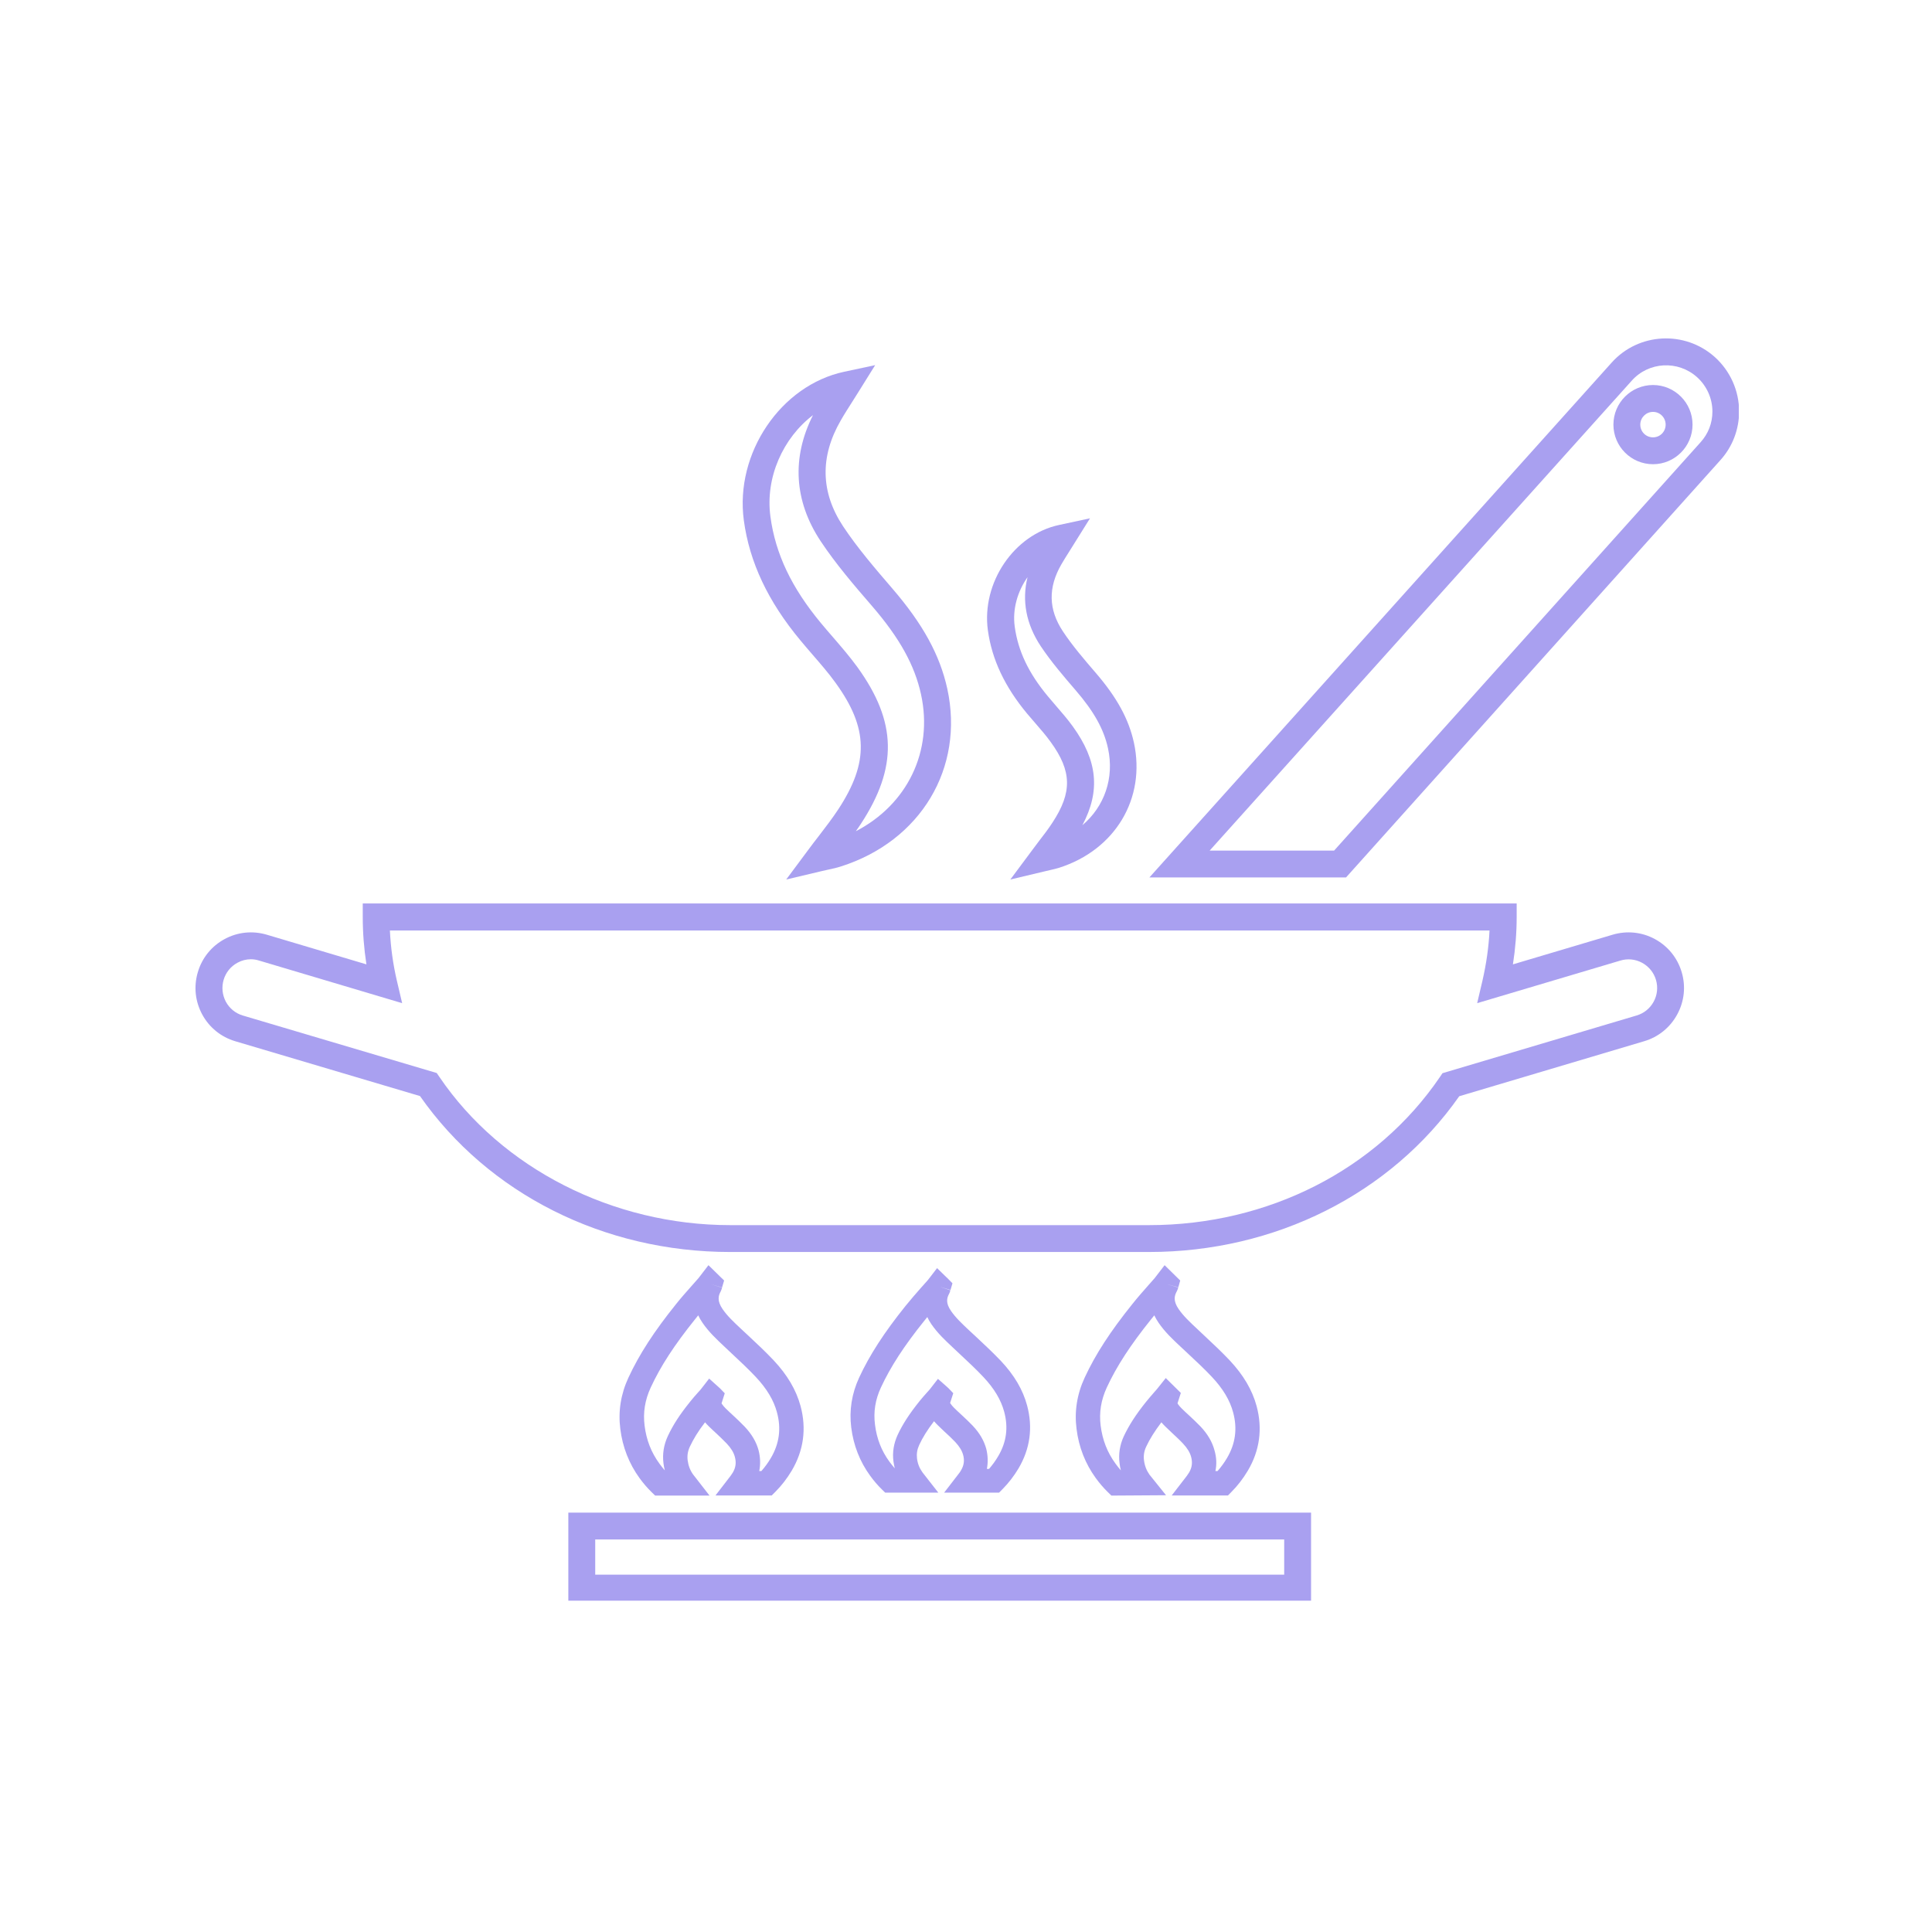 <svg xmlns="http://www.w3.org/2000/svg" xmlns:xlink="http://www.w3.org/1999/xlink" width="400" zoomAndPan="magnify" viewBox="0 0 300 300" height="400" preserveAspectRatio="xMidYMid meet" version="1.0"><defs><clipPath id="a317154c36"><path d="M 88 234 L 204 234 L 204 248.551 L 88 248.551 Z M 88 234 " clip-rule="nonzero"/></clipPath><clipPath id="4ad65d512e"><path d="M 178 52 L 270 52 L 270 137 L 178 137 Z M 178 52 " clip-rule="nonzero"/></clipPath></defs><path fill="#a9a0f0" d="M 119.828 232.219 L 111.094 232.219 L 113.441 229.176 C 113.566 229.008 113.68 228.84 113.789 228.66 C 114.25 227.879 114.348 227.102 114.109 226.227 C 113.93 225.543 113.512 224.863 112.859 224.168 C 112.344 223.625 111.789 223.109 111.246 222.594 L 110.66 222.051 C 110.285 221.691 109.867 221.316 109.48 220.855 C 108.406 222.246 107.672 223.457 107.113 224.652 C 106.793 225.348 106.684 226.043 106.781 226.77 C 106.891 227.602 107.168 228.324 107.641 228.98 L 107.797 229.176 L 110.176 232.234 L 101.73 232.234 L 101.176 231.691 C 100.52 231.051 99.906 230.344 99.309 229.523 C 97.684 227.281 96.668 224.707 96.32 221.871 C 95.973 219.172 96.391 216.488 97.586 213.914 C 99.27 210.285 101.551 206.766 104.984 202.492 C 105.777 201.492 106.641 200.531 107.461 199.602 C 107.809 199.211 108.145 198.82 108.492 198.434 C 108.547 198.375 108.59 198.32 108.617 198.266 L 108.715 198.141 L 110.008 196.457 L 112.441 198.836 L 112.121 199.922 L 110.328 199.391 L 112.121 199.949 C 112.078 200.102 112.023 200.281 111.953 200.434 L 111.887 200.574 C 111.539 201.227 111.344 202.008 112.191 203.258 C 112.941 204.359 113.957 205.305 115.027 206.305 L 116.266 207.461 C 117.547 208.656 118.867 209.895 120.105 211.203 C 122.262 213.496 123.625 215.82 124.309 218.324 C 125.254 221.844 124.793 225.223 122.945 228.352 C 122.207 229.59 121.344 230.703 120.383 231.664 Z M 117.895 228.422 L 118.227 228.422 C 118.758 227.824 119.258 227.145 119.688 226.418 C 121.012 224.18 121.332 221.844 120.648 219.312 C 120.148 217.434 119.062 215.625 117.352 213.805 C 116.199 212.578 114.918 211.383 113.68 210.227 L 112.441 209.059 C 111.273 207.961 110.062 206.832 109.074 205.387 C 108.812 204.996 108.59 204.621 108.422 204.246 C 108.254 204.441 108.102 204.637 107.949 204.832 C 104.707 208.863 102.578 212.133 101.035 215.473 C 100.145 217.406 99.84 219.34 100.09 221.355 C 100.367 223.598 101.117 225.516 102.383 227.254 C 102.664 227.645 102.953 228.004 103.234 228.324 C 103.137 227.965 103.066 227.59 103.023 227.211 C 102.844 225.793 103.066 224.375 103.68 223.039 C 104.484 221.301 105.555 219.645 107.184 217.629 C 107.547 217.168 107.934 216.723 108.324 216.293 L 108.797 215.766 L 110.117 214.066 L 111.789 215.57 L 112.539 216.348 L 112.039 217.922 C 112.051 217.934 112.078 217.988 112.137 218.059 C 112.414 218.465 112.832 218.852 113.277 219.27 L 113.848 219.797 C 114.457 220.367 115.07 220.938 115.641 221.539 C 116.738 222.707 117.449 223.914 117.797 225.223 C 118.074 226.309 118.102 227.395 117.895 228.422 Z M 117.895 228.422 " fill-opacity="1" fill-rule="nonzero"/><path fill="#a9a0f0" d="M 155.133 231.777 L 146.605 231.777 L 148.902 228.797 C 149.027 228.645 149.137 228.48 149.234 228.297 C 149.68 227.547 149.793 226.781 149.555 225.918 C 149.375 225.25 148.969 224.598 148.332 223.914 C 147.816 223.375 147.273 222.859 146.719 222.359 L 146.188 221.855 C 145.828 221.508 145.422 221.133 145.035 220.688 C 143.992 222.051 143.266 223.219 142.727 224.391 C 142.418 225.07 142.309 225.738 142.391 226.449 C 142.488 227.27 142.766 227.965 143.227 228.605 L 143.363 228.785 L 145.703 231.777 L 137.453 231.777 L 136.91 231.246 C 136.27 230.621 135.688 229.938 135.102 229.133 C 133.516 226.949 132.527 224.43 132.18 221.664 C 131.848 219.02 132.25 216.418 133.406 213.914 C 135.047 210.383 137.273 206.945 140.609 202.785 C 141.391 201.812 142.223 200.867 143.016 199.961 C 143.352 199.586 143.684 199.211 144.02 198.836 C 144.074 198.781 144.102 198.723 144.145 198.684 L 144.242 198.559 L 145.508 196.914 L 146.996 198.363 C 146.996 198.363 147.066 198.418 147.133 198.488 L 147.898 199.266 L 147.594 200.309 L 145.84 199.781 L 147.578 200.352 C 147.539 200.504 147.48 200.656 147.426 200.797 L 147.355 200.938 C 147.023 201.574 146.828 202.328 147.664 203.551 C 148.398 204.621 149.387 205.539 150.43 206.527 L 151.602 207.613 C 152.867 208.797 154.16 210.004 155.398 211.301 C 157.496 213.523 158.832 215.805 159.488 218.242 C 160.406 221.676 159.961 224.961 158.152 228.02 C 157.43 229.23 156.594 230.301 155.66 231.246 Z M 153.242 228.09 L 153.574 228.09 C 154.09 227.504 154.578 226.836 154.992 226.129 C 156.289 223.945 156.594 221.664 155.926 219.199 C 155.426 217.363 154.383 215.613 152.711 213.832 C 151.57 212.621 150.305 211.438 149.082 210.297 L 147.914 209.199 C 146.773 208.129 145.59 207.027 144.629 205.625 C 144.367 205.246 144.156 204.871 143.992 204.512 C 143.836 204.707 143.684 204.887 143.531 205.082 C 140.375 209.004 138.301 212.203 136.785 215.457 C 135.91 217.352 135.617 219.227 135.867 221.203 C 136.133 223.387 136.867 225.266 138.105 226.961 C 138.383 227.34 138.664 227.688 138.941 228.004 C 138.859 227.656 138.789 227.297 138.734 226.922 C 138.551 225.531 138.773 224.168 139.371 222.844 C 140.152 221.16 141.207 219.535 142.781 217.574 C 143.141 217.129 143.52 216.695 143.906 216.266 L 144.367 215.75 L 145.645 214.109 L 147.078 215.375 L 147.273 215.555 L 148.023 216.336 L 147.539 217.836 C 147.523 217.824 147.523 217.852 147.621 217.988 C 147.887 218.379 148.305 218.77 148.734 219.172 L 149.262 219.66 C 149.859 220.215 150.473 220.785 151.043 221.383 C 152.113 222.523 152.797 223.695 153.145 224.973 C 153.406 226.016 153.438 227.074 153.242 228.09 Z M 153.242 228.09 " fill-opacity="1" fill-rule="nonzero"/><path fill="#a9a0f0" d="M 190.676 232.219 L 181.938 232.219 L 184.289 229.176 C 184.414 229.008 184.527 228.84 184.637 228.66 C 185.098 227.879 185.195 227.102 184.957 226.227 C 184.777 225.543 184.359 224.863 183.707 224.168 C 183.191 223.609 182.621 223.094 182.078 222.582 L 181.52 222.051 C 181.145 221.691 180.727 221.316 180.34 220.855 C 179.281 222.262 178.531 223.457 177.973 224.652 C 177.652 225.348 177.543 226.043 177.641 226.77 C 177.75 227.617 178.031 228.324 178.488 228.98 L 181.062 232.18 L 172.578 232.234 L 172.02 231.691 C 171.367 231.051 170.754 230.344 170.156 229.523 C 168.527 227.281 167.512 224.707 167.164 221.871 C 166.816 219.172 167.234 216.488 168.43 213.914 C 170.113 210.285 172.395 206.766 175.832 202.492 C 176.625 201.492 177.473 200.531 178.293 199.602 C 178.641 199.211 178.988 198.82 179.324 198.434 C 179.379 198.375 179.422 198.32 179.449 198.266 L 179.547 198.141 L 180.84 196.457 L 183.262 198.836 L 182.969 199.891 L 181.16 199.391 L 182.953 199.922 C 182.914 200.086 182.855 200.27 182.773 200.434 L 182.703 200.574 C 182.355 201.227 182.16 202.008 183.008 203.258 C 183.762 204.359 184.777 205.305 185.848 206.305 L 187.086 207.473 C 188.367 208.672 189.688 209.906 190.926 211.215 C 193.082 213.512 194.445 215.832 195.125 218.336 C 196.07 221.855 195.613 225.238 193.762 228.367 C 193.023 229.605 192.164 230.719 191.203 231.68 Z M 188.727 228.422 L 189.062 228.422 C 189.59 227.824 190.09 227.145 190.52 226.418 C 191.844 224.18 192.164 221.844 191.48 219.312 C 190.98 217.434 189.895 215.625 188.184 213.805 C 187.031 212.578 185.75 211.383 184.512 210.227 L 183.262 209.059 C 182.09 207.961 180.883 206.832 179.895 205.387 C 179.629 204.996 179.422 204.621 179.238 204.246 C 179.074 204.441 178.922 204.637 178.766 204.832 C 175.527 208.863 173.398 212.133 171.852 215.473 C 170.965 217.406 170.656 219.34 170.906 221.355 C 171.188 223.598 171.938 225.516 173.203 227.254 C 173.48 227.645 173.773 228.004 174.051 228.324 C 173.953 227.965 173.883 227.59 173.844 227.211 C 173.66 225.793 173.883 224.375 174.496 223.039 C 175.305 221.316 176.375 219.645 178 217.629 C 178.363 217.168 178.766 216.723 179.156 216.266 L 179.699 215.641 L 181.02 213.984 L 183.359 216.293 L 182.844 217.906 C 182.855 217.922 182.883 217.977 182.926 218.047 C 183.203 218.449 183.621 218.84 184.066 219.258 L 184.625 219.77 C 185.234 220.34 185.848 220.91 186.434 221.523 C 187.531 222.691 188.238 223.902 188.586 225.211 C 188.906 226.309 188.949 227.395 188.727 228.422 Z M 188.727 228.422 " fill-opacity="1" fill-rule="nonzero"/><g clip-path="url(#a317154c36)"><path fill="#a9a0f0" d="M 203.582 248.691 L 88.25 248.691 L 88.25 234.879 L 203.582 234.879 Z M 92.426 244.516 L 199.41 244.516 L 199.41 239.051 L 92.426 239.051 Z M 92.426 244.516 " fill-opacity="1" fill-rule="nonzero"/></g><path fill="#a9a0f0" d="M 156.887 136.57 L 160.309 131.969 C 160.684 131.465 161.059 130.98 161.406 130.508 C 162.145 129.562 162.824 128.656 163.422 127.738 C 166.512 123.035 166.441 119.754 163.172 115.246 C 162.449 114.23 161.617 113.285 160.754 112.285 C 160.336 111.797 159.906 111.309 159.488 110.809 C 156.008 106.621 154.02 102.395 153.395 97.859 C 152.395 90.484 157.457 83.004 164.453 81.516 L 169.254 80.484 L 165.996 85.699 C 165.578 86.355 165.191 86.98 164.816 87.621 C 162.727 91.238 162.797 94.633 165.039 98.027 C 166.539 100.293 168.375 102.422 170.156 104.492 C 173.438 108.305 175.262 111.645 176.07 115.301 C 177.961 123.969 173.176 131.969 164.453 134.75 C 164.023 134.887 163.578 134.984 163.09 135.098 L 162.438 135.25 Z M 159.555 89.625 C 158.012 91.809 157.191 94.59 157.566 97.301 C 158.082 101.086 159.723 104.535 162.727 108.137 C 163.117 108.613 163.535 109.086 163.938 109.559 C 164.828 110.586 165.762 111.656 166.594 112.812 C 170.422 118.113 170.906 122.801 168.07 128.141 C 171.477 125.25 173.062 120.84 172.047 116.191 C 171.41 113.242 169.863 110.477 167.055 107.219 C 165.191 105.051 163.258 102.812 161.602 100.336 C 159.332 96.898 158.652 93.27 159.555 89.625 Z M 159.555 89.625 " fill-opacity="1" fill-rule="nonzero"/><path fill="#a9a0f0" d="M 122.082 136.57 L 125.504 131.969 C 126.059 131.215 126.602 130.508 127.145 129.812 C 128.23 128.391 129.258 127.059 130.164 125.68 C 134.949 118.391 134.836 113.062 129.773 106.066 C 128.676 104.535 127.438 103.117 126.129 101.602 C 125.504 100.879 124.891 100.168 124.281 99.43 C 119.258 93.395 116.379 87.301 115.5 80.789 C 114.098 70.387 121.234 59.828 131.082 57.727 L 135.895 56.699 L 133.293 60.871 C 132.973 61.387 132.652 61.887 132.348 62.371 C 131.723 63.359 131.109 64.305 130.555 65.281 C 127.297 70.914 127.422 76.438 130.914 81.723 C 133.156 85.102 135.91 88.301 138.566 91.391 C 143.309 96.898 145.938 101.699 147.094 106.941 C 149.777 119.238 142.988 130.59 130.582 134.539 C 129.941 134.75 129.316 134.887 128.648 135.027 C 128.34 135.098 128.008 135.168 127.66 135.25 Z M 127.48 96.758 C 128.062 97.469 128.676 98.164 129.273 98.859 C 130.582 100.375 131.93 101.934 133.156 103.617 C 139.273 112.102 139.43 119.156 133.656 127.961 C 133.406 128.336 133.156 128.711 132.891 129.074 C 140.848 124.957 144.949 116.68 143.016 107.82 C 142.027 103.285 139.68 99.055 135.406 94.102 C 132.652 90.918 129.816 87.621 127.422 84.02 C 123.305 77.801 122.902 71.066 126.242 64.461 C 121.609 67.98 118.797 74.129 119.633 80.234 C 120.414 86.02 122.918 91.266 127.48 96.758 Z M 127.48 96.758 " fill-opacity="1" fill-rule="nonzero"/><path fill="#a9a0f0" d="M 178.418 194.41 L 113.387 194.41 C 93.773 194.41 75.828 185.371 65.215 170.195 L 36.52 161.68 C 34.32 161.027 32.496 159.551 31.398 157.52 C 30.301 155.488 30.062 153.168 30.719 150.957 C 31.371 148.742 32.844 146.922 34.875 145.82 C 36.895 144.723 39.215 144.488 41.43 145.141 L 56.898 149.746 C 56.52 147.312 56.328 144.848 56.328 142.371 L 56.328 140.285 L 235.508 140.285 L 235.508 142.371 C 235.508 144.809 235.312 147.27 234.926 149.746 L 250.406 145.141 C 252.617 144.488 254.953 144.723 256.973 145.82 C 259.004 146.922 260.477 148.742 261.133 150.957 C 261.785 153.152 261.547 155.488 260.438 157.52 C 259.336 159.551 257.516 161.027 255.305 161.68 L 226.59 170.223 C 215.965 185.383 198.02 194.41 178.418 194.41 Z M 38.965 148.953 C 38.242 148.953 37.52 149.133 36.867 149.496 C 35.82 150.066 35.059 151.012 34.723 152.152 C 34.391 153.293 34.516 154.488 35.07 155.547 C 35.641 156.59 36.574 157.355 37.699 157.688 L 67.816 166.617 L 68.234 167.23 C 77.859 181.418 95.164 190.238 113.387 190.238 L 178.418 190.238 C 196.906 190.238 213.781 181.641 223.574 167.258 L 223.988 166.645 L 254.121 157.688 C 255.262 157.355 256.207 156.59 256.777 155.547 C 257.348 154.504 257.473 153.293 257.141 152.164 C 256.805 151.023 256.039 150.078 254.996 149.508 C 253.953 148.938 252.742 148.812 251.602 149.16 L 229.375 155.77 L 230.195 152.277 C 230.793 149.676 231.168 147.074 231.293 144.488 L 60.543 144.488 C 60.668 147.102 61.027 149.719 61.625 152.277 L 62.445 155.77 L 40.246 149.16 C 39.816 149.023 39.398 148.953 38.965 148.953 Z M 38.965 148.953 " fill-opacity="1" fill-rule="nonzero"/><g clip-path="url(#4ad65d512e)"><path fill="#a9a0f0" d="M 209.008 136.25 L 178.477 136.25 L 250.254 56.309 C 254.426 51.648 261.617 51.273 266.277 55.445 C 268.672 57.602 270.047 60.676 270.047 63.891 C 270.047 66.699 269.004 69.398 267.125 71.469 Z M 187.836 132.078 L 207.16 132.078 L 264.051 68.688 C 265.262 67.352 265.902 65.699 265.902 63.902 C 265.902 61.871 265.027 59.926 263.512 58.562 C 260.562 55.918 256.012 56.156 253.383 59.105 Z M 256.68 72.082 C 253.285 72.082 250.531 69.328 250.531 65.934 C 250.531 62.539 253.285 59.785 256.68 59.785 C 260.059 59.785 262.816 62.539 262.816 65.934 C 262.816 69.328 260.059 72.082 256.68 72.082 Z M 256.68 63.957 C 255.594 63.957 254.703 64.848 254.703 65.934 C 254.703 67.047 255.582 67.91 256.68 67.91 C 257.777 67.91 258.641 67.031 258.641 65.934 C 258.641 64.848 257.766 63.957 256.68 63.957 Z M 256.68 63.957 " fill-opacity="1" fill-rule="nonzero"/></g></svg>